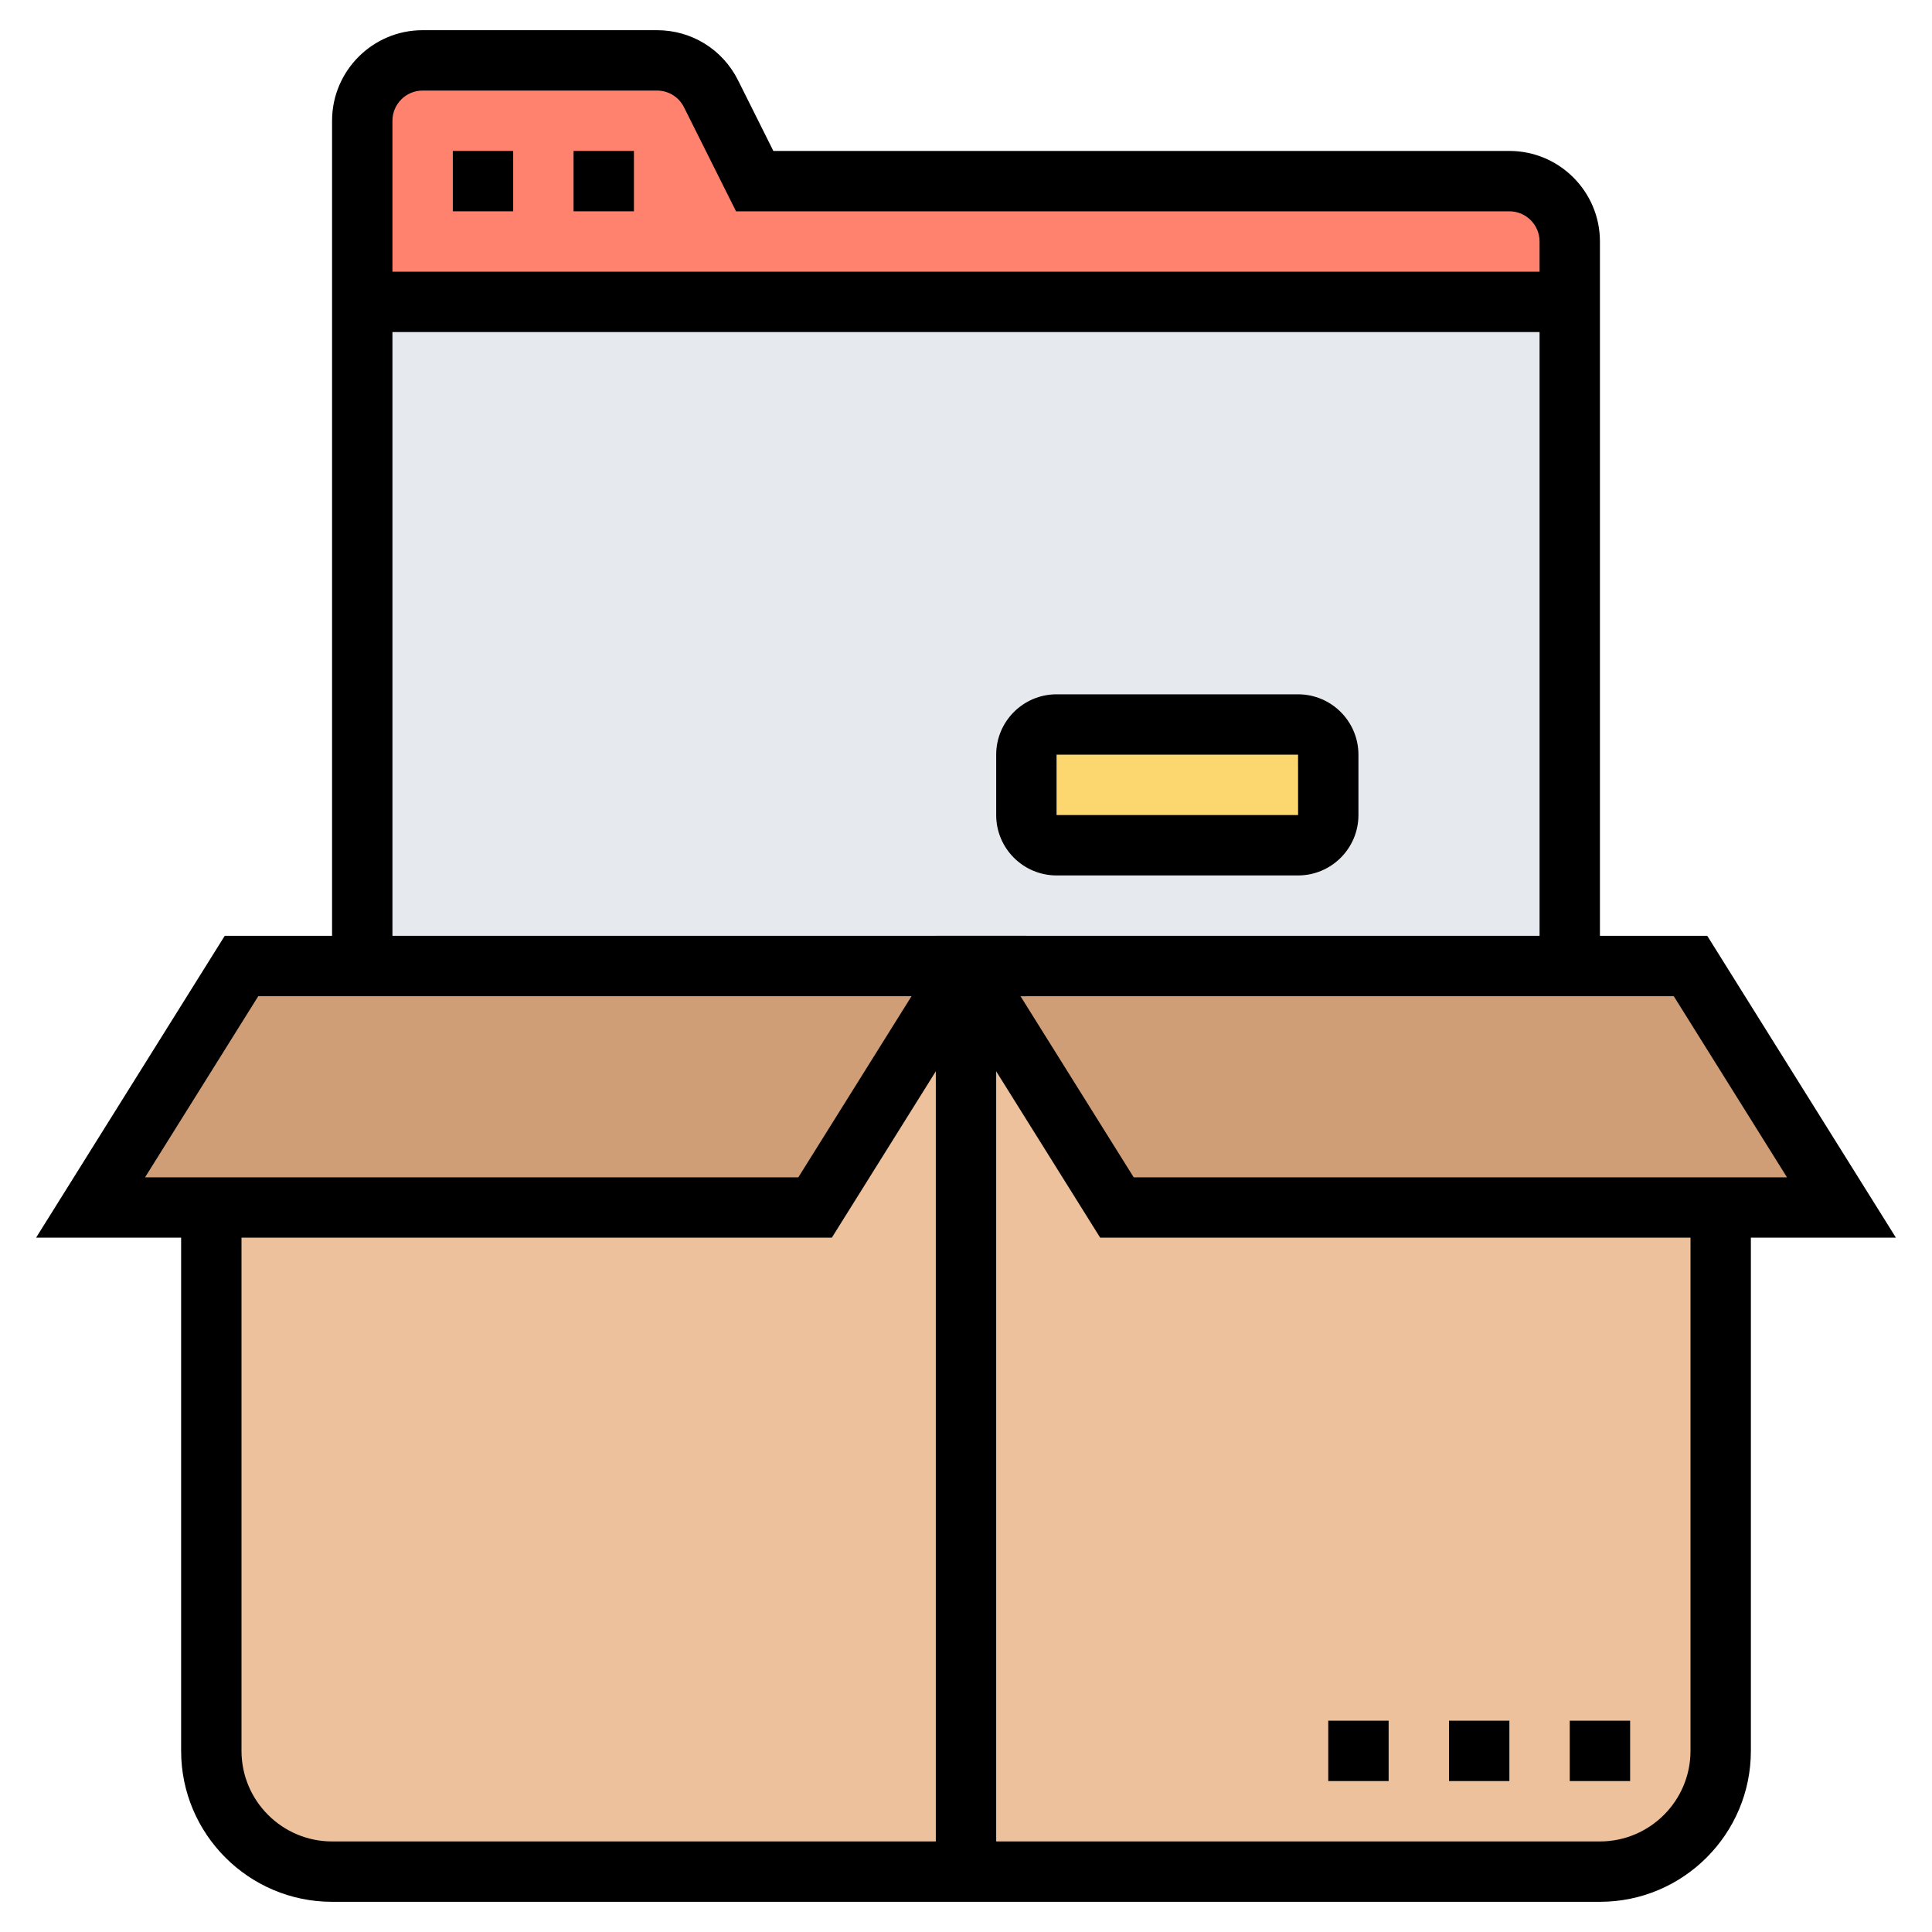 <svg id="Layer_5" enable-background="new 0 0 64 64" height="512" viewBox="0 0 64 64" width="512" xmlns="http://www.w3.org/2000/svg"><g><g><g><path d="m37 40-5-8-5 8h-20v18c0 2.21 1.79 4 4 4h21 21c2.21 0 4-1.79 4-4v-18z" fill="#ecc19c"/></g><g><path d="m31 32h1l-5 8h-20-4l5-8h4z" fill="#cf9e76"/></g><g><path d="m56 32 5 8h-4-20l-5-8h2 18z" fill="#cf9e76"/></g><g><path d="m52 10v22h-18-2-1-19v-22z" fill="#e6e9ed"/></g><g><path d="m44 25v2c0 .55-.45 1-1 1h-8c-.55 0-1-.45-1-1v-2c0-.55.45-1 1-1h8c.55 0 1 .45 1 1z" fill="#fcd770"/></g><g><path d="m12 10v-6c0-1.1.9-2 2-2h7.76c.76 0 1.45.43 1.79 1.11l1.45 2.89h25c1.1 0 2 .9 2 2v2z" fill="#ff826e"/></g></g><g><g><path d="m53 32h-2v-24c0-.551-.448-1-1-1h-25.618l-1.724-3.447c-.171-.341-.513-.553-.894-.553h-7.764c-.552 0-1 .449-1 1v28h-2v-28c0-1.654 1.346-3 3-3h7.764c1.144 0 2.172.635 2.684 1.658l1.17 2.342h24.382c1.654 0 3 1.346 3 3z"/></g><g><path d="m21 7h-2v-2h2zm-4 0h-2v-2h2z"/></g><g><path d="m12 9h40v2h-40z"/></g><g><path d="m27.555 41h-26.36l6.25-10h26.555v2h-1.445zm-22.75-2h21.641l3.75-6h-21.641z"/></g><g><path d="m62.805 41h-26.36l-5-8h-.445v-2h25.555zm-25.25-2h21.641l-3.75-6h-21.641z"/></g><g><path d="m31 32h2v30h-2z"/></g><g><path d="m53 63h-42c-2.757 0-5-2.243-5-5v-18h2v18c0 1.654 1.346 3 3 3h42c1.654 0 3-1.346 3-3v-18h2v18c0 2.757-2.243 5-5 5z"/></g><g><path d="m43 29h-8c-1.103 0-2-.897-2-2v-2c0-1.103.897-2 2-2h8c1.103 0 2 .897 2 2v2c0 1.103-.897 2-2 2zm-8-4v2h8.001l-.001-2z"/></g><g><path d="m54 59h-2v-2h2zm-4 0h-2v-2h2zm-4 0h-2v-2h2z"/></g></g></g></svg>
